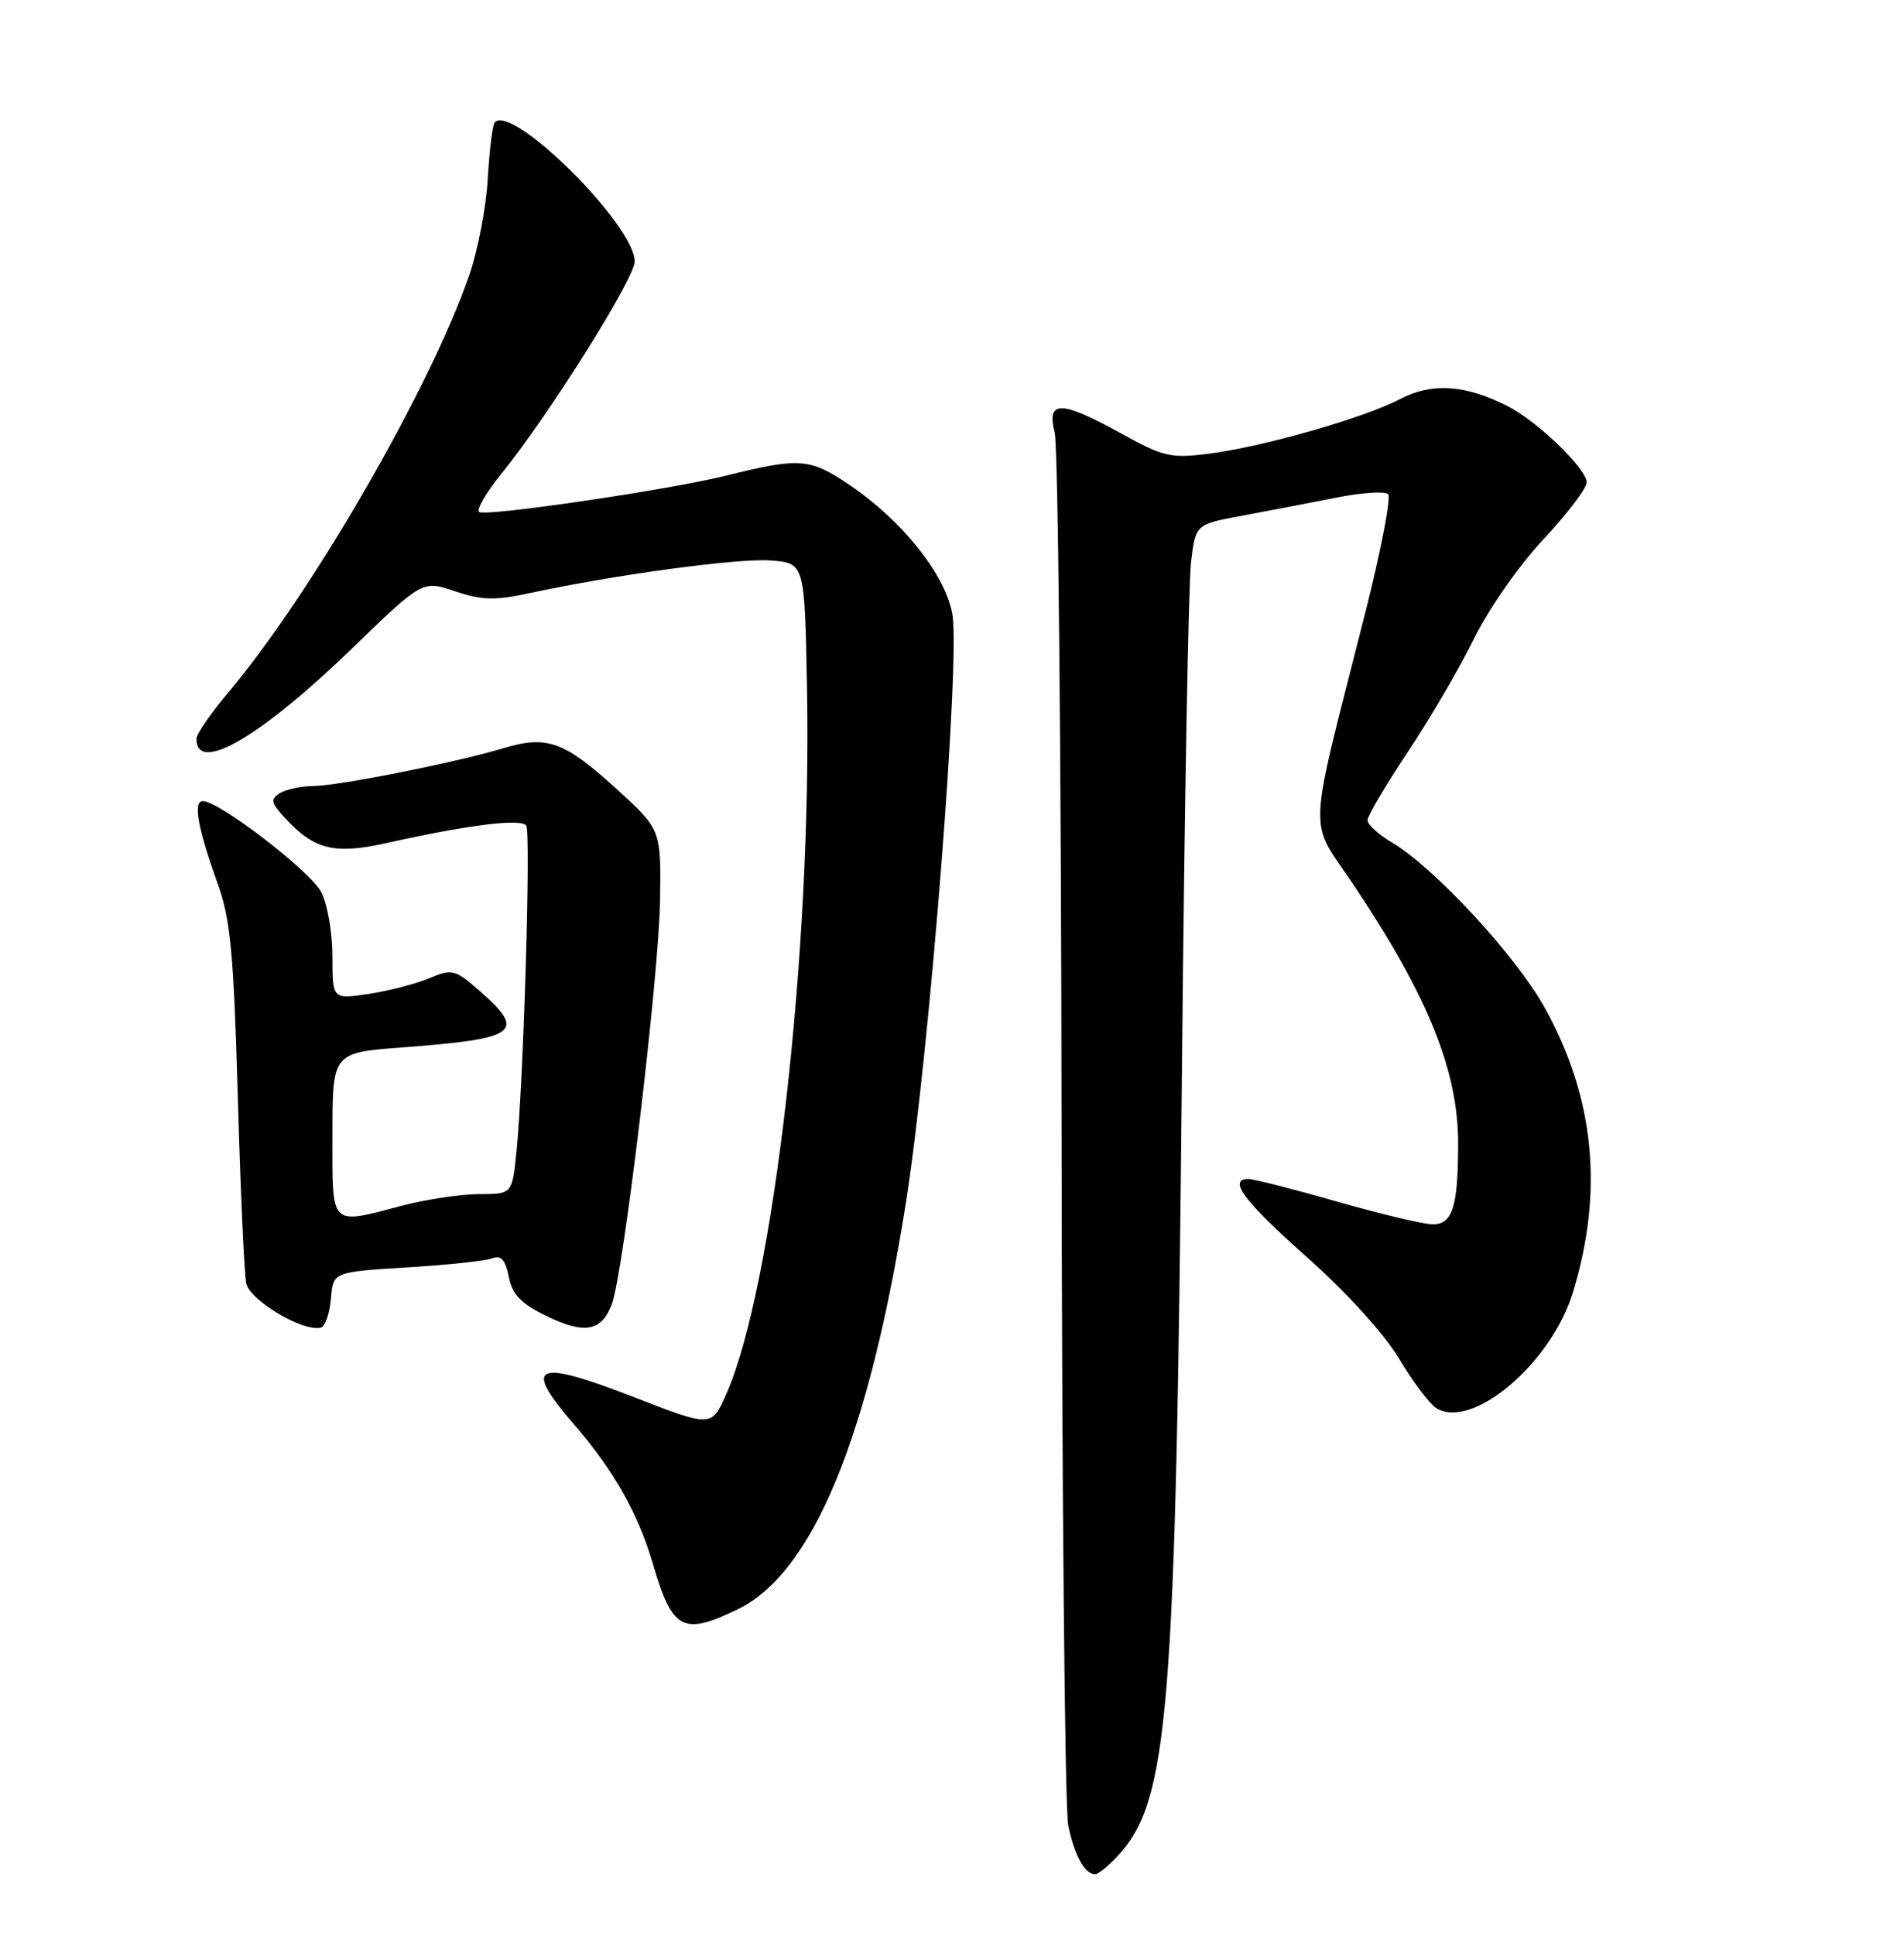 <?xml version="1.0" encoding="UTF-8" standalone="no"?>
<!DOCTYPE svg PUBLIC "-//W3C//DTD SVG 1.1//EN" "http://www.w3.org/Graphics/SVG/1.1/DTD/svg11.dtd" >
<svg xmlns="http://www.w3.org/2000/svg" xmlns:xlink="http://www.w3.org/1999/xlink" version="1.1" viewBox="0 0 252 256">
 <g >
 <path fill="currentColor"
d=" M 147.84 245.67 C 154.72 238.34 155.62 227.33 156.45 140.00 C 156.77 106.72 157.30 77.22 157.63 74.44 C 158.23 69.38 158.23 69.38 164.37 68.24 C 167.74 67.62 173.30 66.55 176.73 65.87 C 180.16 65.18 183.30 64.97 183.72 65.38 C 184.13 65.80 182.80 72.75 180.76 80.82 C 172.90 111.93 173.06 107.95 179.29 117.29 C 189.07 131.94 193.01 141.75 192.99 151.41 C 192.97 159.69 192.24 162.00 189.63 162.00 C 188.46 162.00 182.77 160.65 177.00 159.00 C 171.23 157.35 165.94 156.00 165.25 156.00 C 162.43 156.00 164.61 158.91 173.00 166.37 C 178.26 171.04 183.21 176.50 185.18 179.79 C 187.01 182.85 189.22 185.78 190.10 186.32 C 194.87 189.24 205.31 180.39 208.18 171.00 C 212.29 157.57 211.04 145.13 204.38 133.22 C 200.54 126.36 189.80 114.77 184.22 111.47 C 182.45 110.43 181.00 109.10 181.00 108.53 C 181.00 107.95 183.40 103.89 186.33 99.49 C 189.26 95.10 193.20 88.36 195.08 84.52 C 196.98 80.64 201.05 74.81 204.25 71.39 C 207.41 68.01 210.00 64.61 210.00 63.83 C 210.00 62.01 203.42 55.68 199.47 53.70 C 193.88 50.89 189.49 50.61 185.31 52.80 C 180.51 55.31 167.21 59.11 160.00 60.03 C 154.96 60.67 153.99 60.45 148.40 57.36 C 140.38 52.94 138.50 52.91 139.59 57.25 C 140.05 59.04 140.45 100.32 140.50 149.00 C 140.55 197.68 140.94 239.30 141.38 241.50 C 142.17 245.44 143.57 248.00 144.95 248.00 C 145.33 248.00 146.64 246.95 147.84 245.67 Z  M 97.65 212.93 C 107.58 208.12 115.00 190.13 119.92 159.00 C 123.02 139.31 127.13 87.15 126.04 81.21 C 125.08 75.99 119.43 68.90 112.44 64.17 C 107.19 60.61 105.83 60.51 96.00 62.96 C 88.48 64.83 64.07 68.41 63.40 67.74 C 63.06 67.39 64.35 65.17 66.27 62.80 C 72.57 55.04 84.00 36.86 84.00 34.60 C 84.00 29.80 67.89 13.77 65.49 16.18 C 65.19 16.47 64.78 19.82 64.56 23.61 C 64.35 27.40 63.23 33.20 62.08 36.50 C 56.80 51.63 41.19 78.61 30.14 91.72 C 27.86 94.42 26.00 97.14 26.00 97.76 C 26.00 102.47 34.46 97.55 46.68 85.72 C 55.92 76.78 55.92 76.78 60.21 78.23 C 63.73 79.42 65.49 79.47 70.00 78.50 C 81.40 76.04 97.66 73.84 102.00 74.16 C 106.50 74.50 106.50 74.50 106.81 91.00 C 107.47 125.81 102.38 170.31 96.13 184.44 C 94.18 188.85 94.18 188.85 84.02 184.91 C 70.75 179.76 69.08 180.50 75.98 188.48 C 81.21 194.52 84.47 200.28 86.40 206.88 C 88.98 215.71 90.36 216.46 97.65 212.93 Z  M 43.80 171.82 C 44.10 168.30 44.10 168.30 53.82 167.70 C 59.17 167.38 64.26 166.84 65.14 166.50 C 66.32 166.05 66.89 166.68 67.34 168.95 C 67.81 171.31 68.95 172.49 72.37 174.15 C 77.36 176.57 79.61 176.17 80.97 172.59 C 82.51 168.54 87.21 129.22 87.36 119.13 C 87.50 109.76 87.50 109.76 81.56 104.35 C 74.68 98.09 72.38 97.27 66.66 98.99 C 60.36 100.89 44.89 103.97 41.50 104.00 C 39.85 104.02 37.84 104.45 37.04 104.95 C 35.80 105.74 35.87 106.20 37.54 108.04 C 41.50 112.42 44.18 113.11 51.16 111.55 C 61.95 109.14 69.04 108.26 69.65 109.25 C 70.27 110.25 69.30 142.89 68.37 152.25 C 67.80 158.00 67.80 158.00 63.45 158.00 C 61.06 158.00 56.51 158.68 53.34 159.50 C 43.52 162.06 44.00 162.54 44.00 150.14 C 44.00 139.29 44.00 139.29 53.25 138.59 C 68.51 137.45 69.71 136.58 63.52 131.15 C 60.20 128.24 59.87 128.16 56.77 129.45 C 54.97 130.20 51.36 131.13 48.75 131.52 C 44.00 132.23 44.00 132.23 44.00 126.56 C 44.00 123.45 43.34 119.61 42.52 118.04 C 41.09 115.28 29.01 106.00 26.84 106.00 C 25.52 106.00 26.19 109.68 28.84 117.00 C 30.50 121.61 30.93 126.14 31.47 145.00 C 31.82 157.38 32.32 168.54 32.59 169.81 C 33.06 172.09 40.26 176.33 42.50 175.65 C 43.05 175.48 43.64 173.76 43.80 171.82 Z "/>
</g>
</svg>